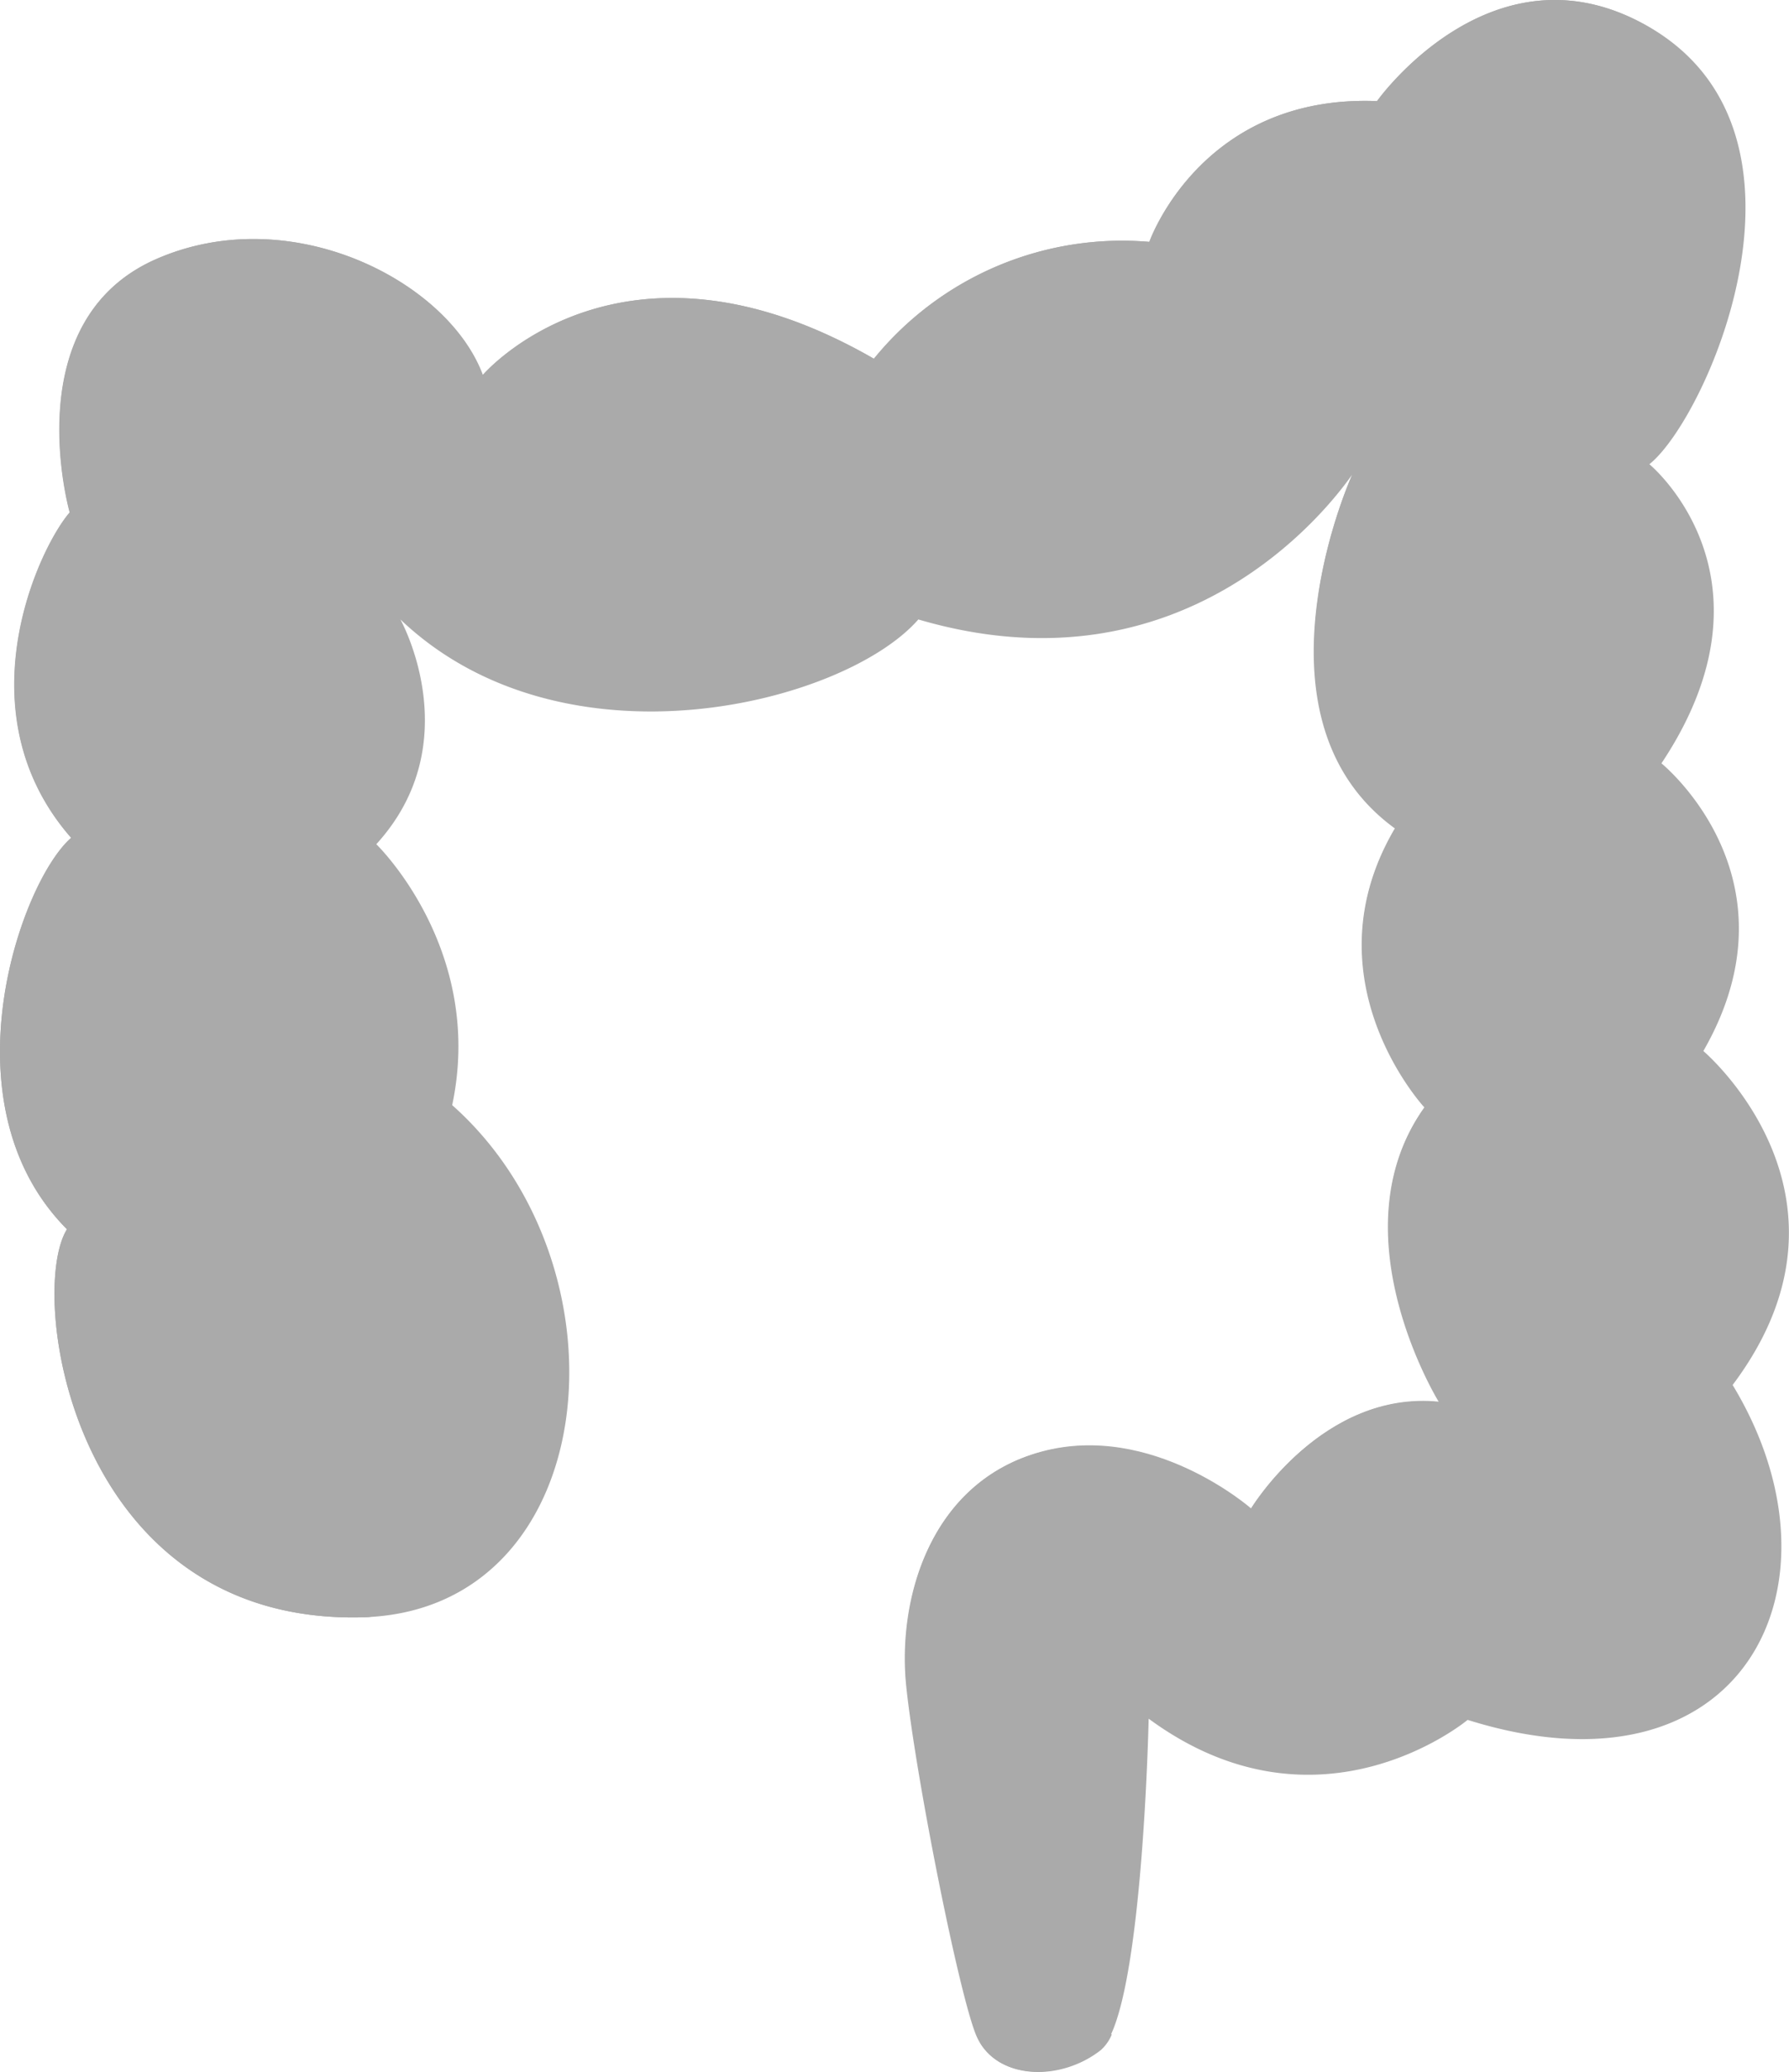 <svg xmlns="http://www.w3.org/2000/svg" xmlns:xlink="http://www.w3.org/1999/xlink" viewBox="0 0 148.52 171.93">
  <defs>
    <style>
      .cls-1, .cls-2, .cls-3, .cls-4, .cls-5, .cls-6, .cls-7, .cls-8, .cls-9, .cls-10, .cls-11, .cls-12, .cls-13, .cls-14, .cls-15, .cls-16, .cls-17, .cls-18, .cls-19, .cls-20, .cls-21, .cls-22, .cls-23, .cls-24, .cls-25, .cls-26, cls-27 {
        fill: #aaaaaa !important;
        mix-blend-mode: multiply;
	  }      
	  
	  .cls-1 {
        isolation: isolate;
      }

      .cls-2 {
        fill: url(#linear-gradient);
      }

      .cls-10, .cls-14, .cls-16, .cls-17, .cls-3, .cls-4, .cls-5, .cls-7, .cls-8 {
        mix-blend-mode: screen;
      }

      .cls-3 {
        fill: url(#linear-gradient-2);
      }

      .cls-4 {
        fill: url(#linear-gradient-3);
      }

      .cls-5 {
        fill: url(#linear-gradient-4);
      }

      .cls-11, .cls-12, .cls-13, .cls-15, .cls-6, .cls-9 {
        mix-blend-mode: multiply;
      }

      .cls-6 {
        fill: url(#linear-gradient-5);
      }

      .cls-7 {
        fill: url(#linear-gradient-6);
      }

      .cls-8 {
        fill: url(#linear-gradient-7);
      }

      .cls-9 {
        fill: url(#linear-gradient-8);
      }

      .cls-10 {
        fill: url(#linear-gradient-9);
      }

      .cls-11 {
        fill: url(#linear-gradient-10);
      }

      .cls-12 {
        fill: url(#linear-gradient-11);
      }

      .cls-13 {
        fill: url(#linear-gradient-12);
      }

      .cls-14 {
        fill: url(#linear-gradient-13);
      }

      .cls-15 {
        fill: url(#linear-gradient-14);
      }

      .cls-16 {
        fill: url(#linear-gradient-15);
      }

      .cls-17 {
        fill: url(#linear-gradient-16);
      }
    </style>
    <linearGradient id="linear-gradient" y1="85.97" x2="148.52" y2="85.97" gradientUnits="userSpaceOnUse">
      <stop offset="0" stop-color="#003db8"/>
      <stop offset="0.02" stop-color="#0046be"/>
      <stop offset="0.08" stop-color="#0060d1"/>
      <stop offset="0.16" stop-color="#0074e0"/>
      <stop offset="0.24" stop-color="#0082ea"/>
      <stop offset="0.34" stop-color="#008af0"/>
      <stop offset="0.5" stop-color="#008df2"/>
      <stop offset="0.66" stop-color="#008af0"/>
      <stop offset="0.76" stop-color="#0082ea"/>
      <stop offset="0.84" stop-color="#0074e0"/>
      <stop offset="0.92" stop-color="#0060d1"/>
      <stop offset="0.98" stop-color="#0046be"/>
      <stop offset="1" stop-color="#003db8"/>
    </linearGradient>
    <linearGradient id="linear-gradient-2" x1="6.79" y1="36.63" x2="34.83" y2="24.84" gradientUnits="userSpaceOnUse">
      <stop offset="0"/>
      <stop offset="0.06" stop-color="#152834"/>
      <stop offset="0.12" stop-color="#2a5269"/>
      <stop offset="0.18" stop-color="#3c7697"/>
      <stop offset="0.25" stop-color="#4b93bc"/>
      <stop offset="0.31" stop-color="#57aada"/>
      <stop offset="0.38" stop-color="#5fbaee"/>
      <stop offset="0.44" stop-color="#64c4fb"/>
      <stop offset="0.5" stop-color="#66c7ff"/>
      <stop offset="0.56" stop-color="#64c4fb"/>
      <stop offset="0.62" stop-color="#5fbaee"/>
      <stop offset="0.69" stop-color="#57aada"/>
      <stop offset="0.75" stop-color="#4b93bc"/>
      <stop offset="0.82" stop-color="#3c7697"/>
      <stop offset="0.88" stop-color="#2a5269"/>
      <stop offset="0.94" stop-color="#152834"/>
      <stop offset="1"/>
    </linearGradient>
    <linearGradient id="linear-gradient-3" x1="47.48" y1="38.69" x2="134.06" y2="10.55" xlink:href="#linear-gradient-2"/>
    <linearGradient id="linear-gradient-4" x1="9.32" y1="45.07" x2="10.07" y2="96.31" xlink:href="#linear-gradient-2"/>
    <linearGradient id="linear-gradient-5" x1="10.35" y1="118.08" x2="47.19" y2="112.24" gradientUnits="userSpaceOnUse">
      <stop offset="0" stop-color="#fff"/>
      <stop offset="0.5" stop-color="#66c7ff"/>
      <stop offset="1" stop-color="#fff"/>
    </linearGradient>
    <linearGradient id="linear-gradient-6" x1="85.19" y1="130.82" x2="125.95" y2="123.24" xlink:href="#linear-gradient-2"/>
    <linearGradient id="linear-gradient-7" x1="120.27" y1="90.13" x2="120.99" y2="115.38" xlink:href="#linear-gradient-2"/>
    <linearGradient id="linear-gradient-8" x1="101" y1="134.25" x2="149.33" y2="123.79" xlink:href="#linear-gradient-5"/>
    <linearGradient id="linear-gradient-9" x1="116.56" y1="37.38" x2="120.17" y2="85" xlink:href="#linear-gradient-2"/>
    <linearGradient id="linear-gradient-10" x1="39.98" y1="51.91" x2="111.05" y2="40.73" xlink:href="#linear-gradient-5"/>
    <linearGradient id="linear-gradient-11" x1="34.6" y1="92.42" x2="30.41" y2="70.95" xlink:href="#linear-gradient-5"/>
    <linearGradient id="linear-gradient-12" x1="134.33" y1="27.4" x2="137.21" y2="82.6" xlink:href="#linear-gradient-5"/>
    <linearGradient id="linear-gradient-13" x1="77.51" y1="127.4" x2="85.08" y2="166.36" xlink:href="#linear-gradient-2"/>
    <linearGradient id="linear-gradient-14" x1="86.81" y1="168.68" x2="86.81" y2="171.3" gradientUnits="userSpaceOnUse">
      <stop offset="0" stop-color="#66c7ff"/>
      <stop offset="1" stop-color="#fff"/>
    </linearGradient>
    <linearGradient id="linear-gradient-15" x1="91.37" y1="86.55" x2="-6.89" y2="-44.58" gradientUnits="userSpaceOnUse">
      <stop offset="0"/>
      <stop offset="1" stop-color="#66c7ff"/>
    </linearGradient>
    <linearGradient id="linear-gradient-16" x1="155.34" y1="105.63" x2="3.12" y2="99.49" xlink:href="#linear-gradient-15"/>
  </defs>
  <title>Middel 8</title>
  <g class="cls-1">
    <g id="Laag_2" data-name="Laag 2">
      <g id="Internal_Organs" data-name="Internal Organs">
        <g id="Large_Intestine" data-name="Large Intestine">
          <g>
            <path class="cls-2" d="M141.41,87.21c8.27-14.39-3.48-23.87-3.48-23.87,10.33-15.5-1-24.82-1-24.82,4.87-3.89,15.67-28.29-.9-36.76-12.47-6.38-21.7,6.63-21.7,6.63-14.61-.58-18.9,11.68-18.9,11.68a26.57,26.57,0,0,0-22.87,9.7c-21-12.09-32.47,1.35-32.47,1.35-2.91-7.84-16-14.53-27.16-9.6-11.65,5.16-7.13,21-7.13,21-2.56,2.94-9,16.58.12,27C1.66,73.23-4.76,91.64,5.56,102,2.24,107.31,6,134.75,30,134.2c20-.46,22.76-29,7.54-42.5,2.74-12.93-6.3-21.65-6.3-21.65,7.71-8.45,2-18.65,2-18.65,13.55,12.9,36.83,7.05,43,0,22.06,6.48,34.13-9.33,36-12-.5,1.2-8.77,20.38,3.56,29.34-7.4,12.55,2.45,23.15,2.45,23.15-7.46,10.45,1.21,24.46,1.21,24.46-9.69-1-15.63,8.86-15.63,8.86s-8.21-7.21-17.41-4.72-11.93,12.18-11.19,19.39,4.29,25.2,5.78,28.93,6.87,4,10.35,1.25,4-27.45,4-27.45c14.15,10.41,26.48.1,26.48.1,22.86,7.17,32.06-11.19,22-27.79C155.62,99.24,141.41,87.21,141.41,87.21Z"/>
            <path class="cls-3" d="M18.78,27c7.62-1.61,13.77.47,18.53,6.68-2.06-7.71-9-13.26-19.7-11.2-8.17,1.58-12.29,10-7.7,20.82C10,35.57,11,28.65,18.78,27Z"/>
            <path class="cls-4" d="M64.5,33.2a59.71,59.71,0,0,1,9.62,4.5c7.95-9.83,19-9.94,24.85-10,0,0,2-5,5.28-8,5.06-4.51,13.4-3.95,13.4-3.95,4.53-8,11.66-11,20.38-8.62-8.18-6.35-19.69,1.33-22.88,4.91a20.16,20.16,0,0,0-13.68,4.32A20.62,20.62,0,0,0,96,23.14c-8.78-.36-18.3,3.88-23.19,9.53a34.43,34.43,0,0,0-7.28-2.77c-8.43-2.35-17.13-.74-23.42,6.67C49.53,30.32,57.15,30.46,64.5,33.2Z"/>
            <path class="cls-5" d="M11.7,99.81c-8-15,3.13-29.14,3.13-29.14A21.6,21.6,0,0,1,9.47,58.92a23.62,23.62,0,0,1,2.44-13A21.26,21.26,0,0,0,6,58.92,17.42,17.42,0,0,0,9,70.31C6.08,74.49-.09,89.73,11.7,99.81Z"/>
            <path class="cls-6" d="M41.6,114c-.82,5.1-3.52,10.81-10,12-13.91,1.48-21-8.51-22.15-20.84a23.31,23.31,0,0,0,3.63,17.68c3.49,5.22,10.61,9.09,19.33,7.75,9.54-1.84,12.7-10.58,12.65-16.34a23.68,23.68,0,0,0-6.68-16.76A24.8,24.8,0,0,1,41.6,114Z"/>
            <path class="cls-7" d="M115.4,124.38a22.71,22.71,0,0,1,10-3.59,19,19,0,0,0-11.47.49,22.65,22.65,0,0,0-9,6.12c-8-4.51-14.53-4.69-21.73-2.12,11.91.35,23.09,7.94,23.09,7.94A31.48,31.48,0,0,1,115.4,124.38Z"/>
            <path class="cls-8" d="M124.09,115.86a41.78,41.78,0,0,1-1.22-24.46C114.75,97.75,116.5,108.72,124.09,115.86Z"/>
            <path class="cls-9" d="M139.31,112.77c4.6,10.41,2.68,22.6-10.26,23.54a19.84,19.84,0,0,1-9.68-1.79c-1.89,2.5-5.22,4-7.72,4.7-4.64,1.41-9.74.9-15.07-2,4.37,4.1,10,6.25,15.78,5.39a20.15,20.15,0,0,0,7.94-2.91,26.42,26.42,0,0,0,9,1.28C141.75,140.86,150.26,127.18,139.31,112.77Z"/>
            <path class="cls-10" d="M116.84,65.69a9.19,9.19,0,0,0,1.44,1.42,18.87,18.87,0,0,0-1.56,10.46,20.55,20.55,0,0,0,6.87,12.09,22.73,22.73,0,0,1-3.43-12.33c.2-4.68,3.94-11.48,3.94-11.48s-11.92-7.28-6.52-28.68C112.14,46.4,109.82,57.59,116.84,65.69Z"/>
            <path class="cls-11" d="M96.85,47.85a32,32,0,0,0,15.92-13.66,34.3,34.3,0,0,1-17,10.38c-7.12,1.84-16.21.7-20.2-1.4,0,0-6,8.43-23,8.83-6.4,0-12.74-1.26-18.9-5.84a28.64,28.64,0,0,0,18.72,9.28c11.51,1,20.92-2.79,25-6.75C84.23,50.24,90.43,50.35,96.85,47.85Z"/>
            <path class="cls-12" d="M33.56,92.59c5-8.49,1.65-17.44-6.3-21.65C29.56,74.42,33.45,84.09,33.56,92.59Z"/>
            <path class="cls-13" d="M128.83,39.88s5.46,5.35,5.41,11.62-4.34,13.14-4.34,13.14,3.9,3.43,5.35,6c2.77,4.84,3.25,10.79.47,17.17,4.08-5.5,5.29-12.47,2.62-18.71a22,22,0,0,0-3.4-5.43,23.42,23.42,0,0,0,4-12.06A18.24,18.24,0,0,0,134.08,39,34.06,34.06,0,0,0,140,15.7C139.19,25.38,132.44,35.65,128.83,39.88Z"/>
            <path class="cls-14" d="M80.8,129.4c-6.34,10.16-1.19,26.25,4.53,36.54C84.44,155.19,80.8,129.42,80.8,129.4Z"/>
            <path class="cls-15" d="M81.33,169.43c1.8,3.16,6.79,3.25,10.07.67a3.58,3.58,0,0,0,.9-1.29,12.92,12.92,0,0,0-4.9-.89A11.23,11.23,0,0,0,81.33,169.43Z"/>
            <path class="cls-16" d="M114.31,8.39c-14.61-.58-18.9,11.68-18.9,11.68a26.57,26.57,0,0,0-22.87,9.7c-21-12.09-32.47,1.35-32.47,1.35-2.91-7.84-16-14.53-27.16-9.6-11.65,5.16-7.13,21-7.13,21-2.56,2.94-9,16.58.12,27C1.66,73.23-4.76,91.64,5.56,102,2.24,107.31,6,134.75,30,134.2c.29,0,.56,0,.84-.06,0,0-8.85-6.44-11.48-15.92-1.28-4.62,2.51-11.59,2.29-15.6S17,97.25,16.88,87.93c0-4.77,4.48-12.58,4.76-17.21S15.25,50,17.89,44.26C20.7,38.13,32,43.31,36.1,42.71s7.21-5.21,18-6.34c5.78-.6,15.27,3.57,19.89,3.12S78.63,34.56,87.6,33c4.31-.76,12.28,2.48,15.9,1s3.9-5.16,9.89-8.24c4.19-2.15,12.07.86,15-1s.32-7.79,4.12-14.17A16.54,16.54,0,0,1,139.32,4,17.19,17.19,0,0,0,136,1.76C123.54-4.62,114.31,8.39,114.31,8.39Z"/>
            <path class="cls-17" d="M92.64,134c3.85-1.44,10.72,3.89,14,3.47s7.58-9,13.24-11c5-1.79,13.71,2.51,15.42,0s-7.42-14-7.65-20.28c-.34-9.3,2.77-12.75,2.86-16.47s-5-8.88-5.19-13c-.27-6.23,2.93-7.37,2-11.16s-5.92-9.73-6.28-14c-.62-7.38,2.14-9.38,1.45-14.65s-10.2,2.45-10.21,2.45c-2.53,5.75-7.09,21.6,3.56,29.34-7.4,12.55,2.45,23.15,2.45,23.15-7.46,10.45,1.21,24.46,1.21,24.46-9.69-1-15.63,8.86-15.63,8.86s-8.21-7.21-17.41-4.72-11.93,12.18-11.19,19.39,4.29,25.2,5.78,28.93c.86,2.16,3,3.15,5.4,3.07.14-6.37-.87-17.36-.65-23.06C86.15,140,88.8,135.46,92.64,134Z"/>
          </g>
        </g>
      </g>
    </g>
  </g>
</svg>
